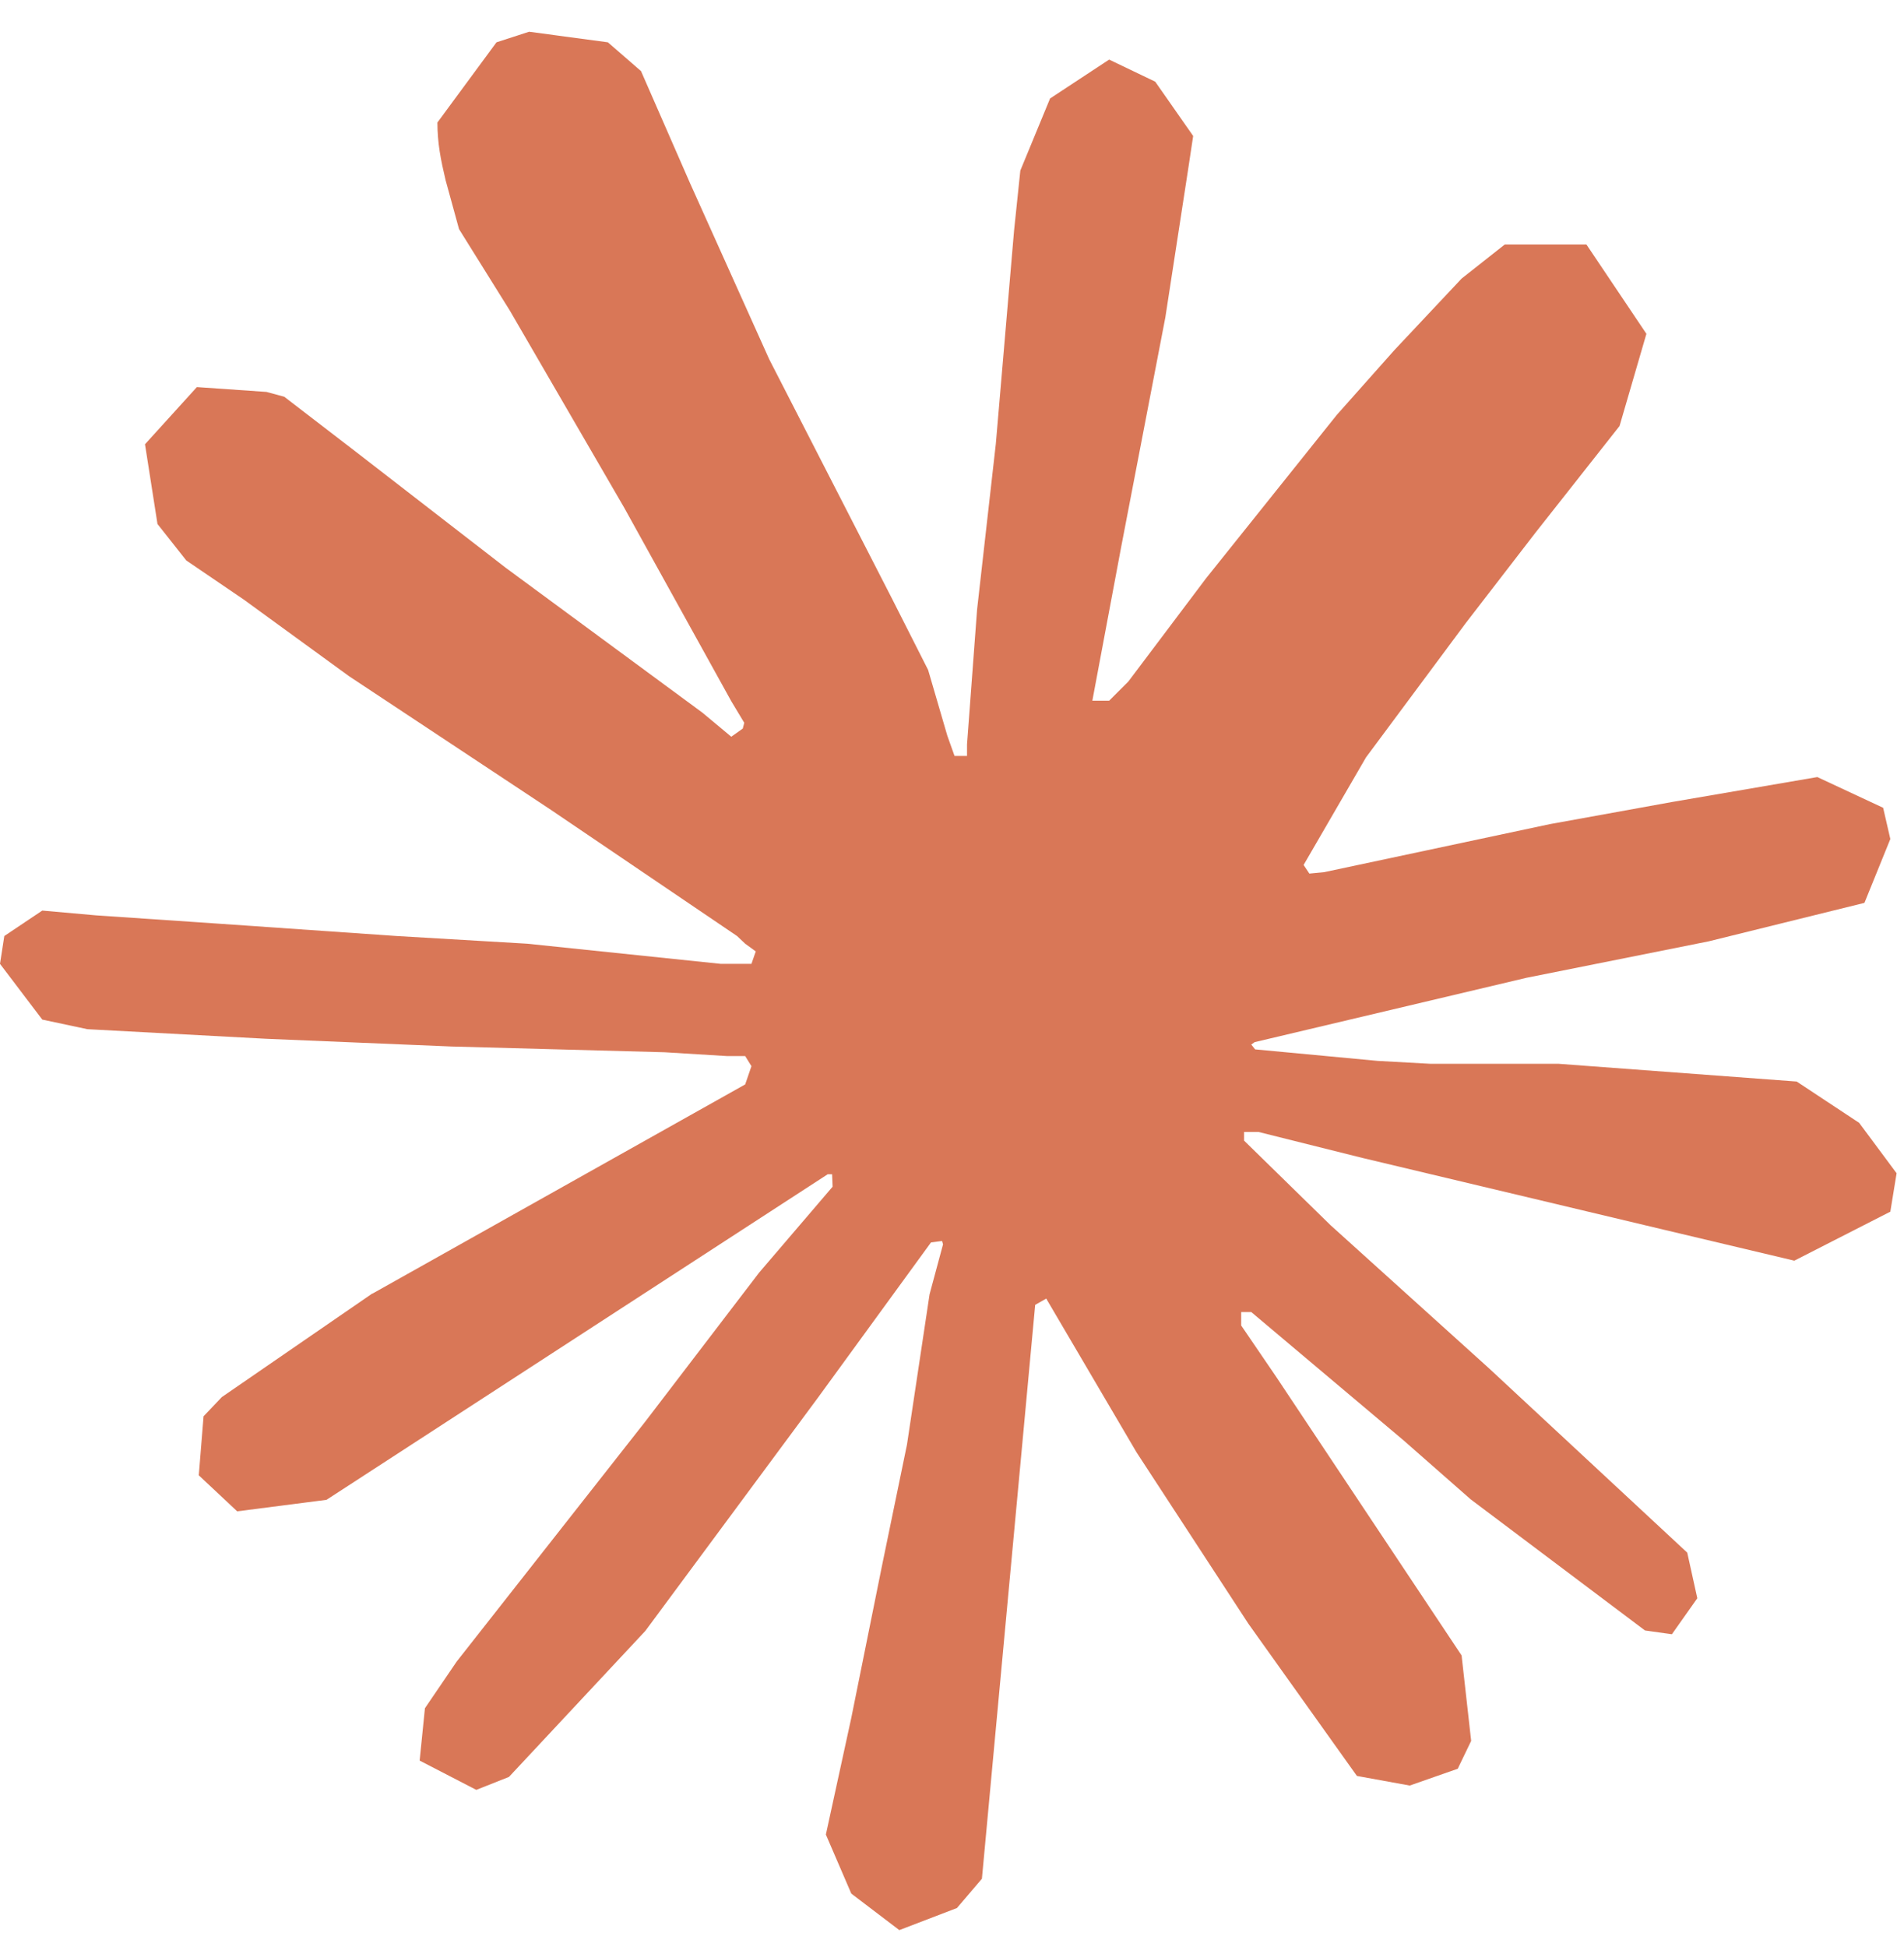 <svg width="45" height="46" viewBox="0 0 45 46" fill="none" xmlns="http://www.w3.org/2000/svg">
<g clip-path="url(#clip0_3738_1005)">
<path d="M8.795 30.573L17.612 25.625L17.76 25.194L17.612 24.955H17.181L15.706 24.865L10.667 24.729L6.298 24.547L2.065 24.32L0.999 24.093L0 22.776L0.102 22.118L0.999 21.517L2.281 21.631L5.118 21.823L9.373 22.118L12.46 22.3L17.034 22.776H17.76L17.862 22.482L17.612 22.3L17.419 22.118L13.016 19.134L8.25 15.979L5.754 14.163L4.403 13.244L3.722 12.382L3.427 10.498L4.653 9.147L6.298 9.261L6.718 9.375L8.386 10.657L11.95 13.415L16.602 16.841L17.283 17.409L17.555 17.216L17.59 17.08L17.283 16.569L14.752 11.996L12.052 7.343L10.849 5.414L10.531 4.256C10.418 3.78 10.338 3.383 10.338 2.895L11.734 1L12.505 0.75L14.367 1L15.15 1.68L16.307 4.325L18.18 8.489L21.085 14.152L21.936 15.832L22.39 17.386L22.56 17.863H22.855V17.59L23.093 14.402L23.536 10.487L23.967 5.448L24.115 4.03L24.818 2.327L26.214 1.408L27.303 1.93L28.2 3.213L28.075 4.041L27.542 7.502L26.498 12.927L25.817 16.558H26.214L26.668 16.104L28.506 13.664L31.593 9.806L32.955 8.274L34.544 6.583L35.565 5.777H37.494L38.912 7.888L38.277 10.067L36.291 12.586L34.646 14.719L32.285 17.897L30.81 20.439L30.946 20.643L31.298 20.609L36.632 19.474L39.514 18.952L42.952 18.362L44.507 19.088L44.677 19.826L44.065 21.335L40.388 22.243L36.075 23.106L29.653 24.626L29.573 24.683L29.664 24.797L32.558 25.069L33.795 25.137H36.825L42.464 25.557L43.94 26.533L44.825 27.724L44.677 28.632L42.408 29.79L39.344 29.063L32.195 27.361L29.743 26.748H29.403V26.953L31.445 28.95L35.19 32.332L39.877 36.689L40.115 37.767L39.514 38.618L38.878 38.528L34.759 35.43L33.17 34.034L29.573 31.004H29.335V31.322L30.163 32.536L34.544 39.118L34.77 41.138L34.453 41.796L33.318 42.193L32.07 41.966L29.505 38.369L26.861 34.318L24.727 30.686L24.466 30.834L23.207 44.395L22.617 45.087L21.255 45.609L20.12 44.746L19.519 43.351L20.12 40.593L20.846 36.996L21.436 34.136L21.97 30.584L22.288 29.404L22.265 29.325L22.004 29.358L19.326 33.035L15.252 38.539L12.029 41.989L11.257 42.295L9.918 41.603L10.043 40.366L10.792 39.265L15.252 33.591L17.941 30.073L19.678 28.042L19.666 27.747H19.564L7.717 35.441L5.606 35.713L4.698 34.862L4.811 33.467L5.243 33.013L8.806 30.561L8.795 30.573Z" fill="#D97757"/>
</g>
<defs>
<clipPath id="clip0_3738_1005">
<rect width="44.825" height="45" fill="white" transform="translate(0 0.75)"/>
</clipPath>
</defs>
</svg>
